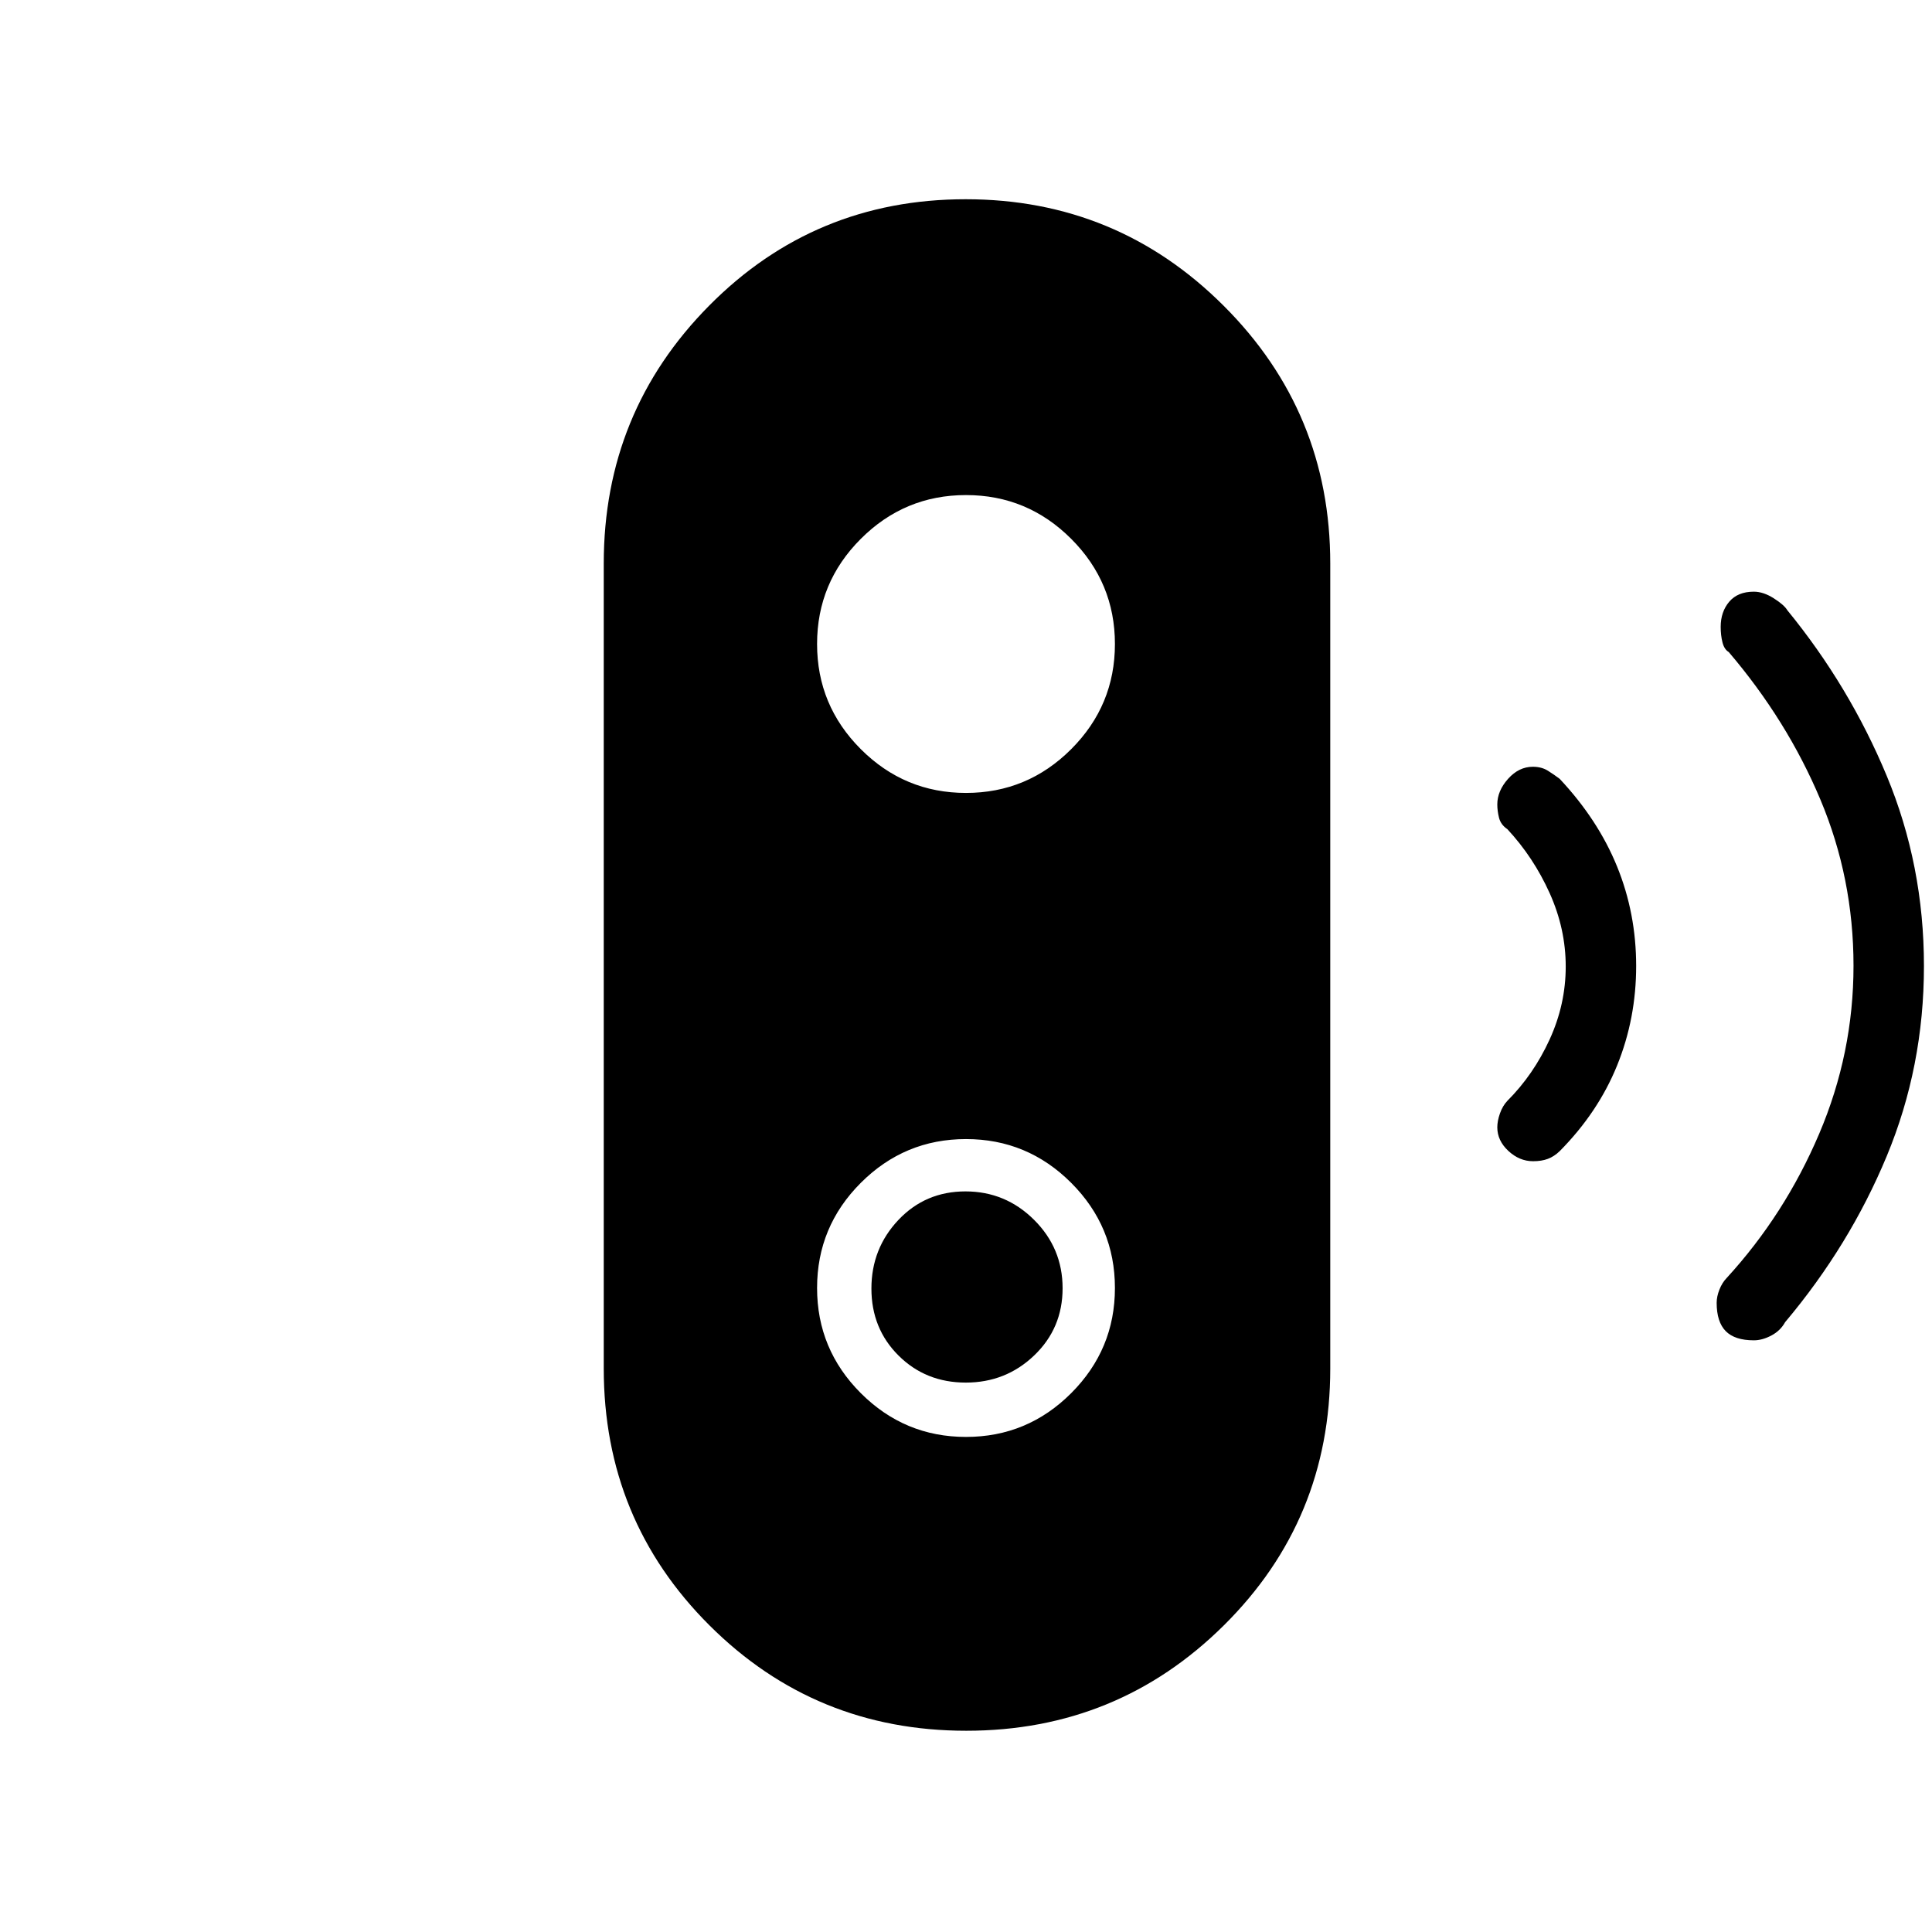 <svg xmlns="http://www.w3.org/2000/svg" height="48" viewBox="0 -960 960 960" width="48"><path d="M479.89-273q-19.89 0-33.39-13.41T433-319.72q0-19.89 13.41-34.09Q459.82-368 479.72-368q19.89 0 34.09 14.11 14.19 14.1 14.19 34 0 19.89-14.11 33.39-14.1 13.5-34 13.5Zm.26 173Q405-100 352.5-152.4 300-204.79 300-280v-400q0-75.21 52.35-128.1Q404.7-861 479.85-861T608-808.1q53 52.89 53 128.1v400q0 75.21-52.85 127.61Q555.3-100 480.15-100ZM480-246q30.52 0 52.26-21.74T554-320q0-30.52-21.74-52.26T480-394q-30.52 0-52.26 21.74T406-320q0 30.52 21.74 52.26T480-246Zm0-320q30.52 0 52.26-21.74Q554-609.47 554-640q0-30.53-21.74-52.26Q510.52-714 480-714t-52.26 21.74Q406-670.53 406-640q0 30.53 21.74 52.26Q449.48-566 480-566Zm281.77 183q-6.77 0-12.27-5.11-5.5-5.12-5.5-11.72 0-3.17 1.32-6.92T749-413q13-13 21-30.49t8-36.24q0-18.76-8-36.51Q762-534 749-548q-3.27-2.2-4.14-5.64-.86-3.44-.86-6.65 0-6.71 5.35-12.71 5.36-6 12.32-6 4.33 0 7.46 1.96 3.12 1.96 5.87 4.04 19.09 20.36 28.54 43.62 9.46 23.27 9.46 49.36 0 26.1-9.46 49.42-9.45 23.31-28.54 42.6-2.78 2.67-5.88 3.83-3.11 1.17-7.35 1.17Zm109.74 89q-9.51 0-14.01-4.57-4.5-4.58-4.5-14.06 0-3.13 1.38-6.6 1.37-3.46 3.62-5.77 28.89-31.55 45.94-71.63Q921-436.71 921-480.15q0-43.45-16.5-82.65T859-636q-2.25-1.34-3.12-4.84-.88-3.51-.88-7.65 0-7.51 4.24-12.51 4.23-5 12.23-5 4.72 0 9.9 3.29 5.18 3.29 6.75 5.94Q919-619 937.5-574.5 956-530 956-480t-18.5 94.5Q919-341 887-303q-2.34 4.25-6.84 6.62-4.51 2.38-8.65 2.38Z"/></svg>